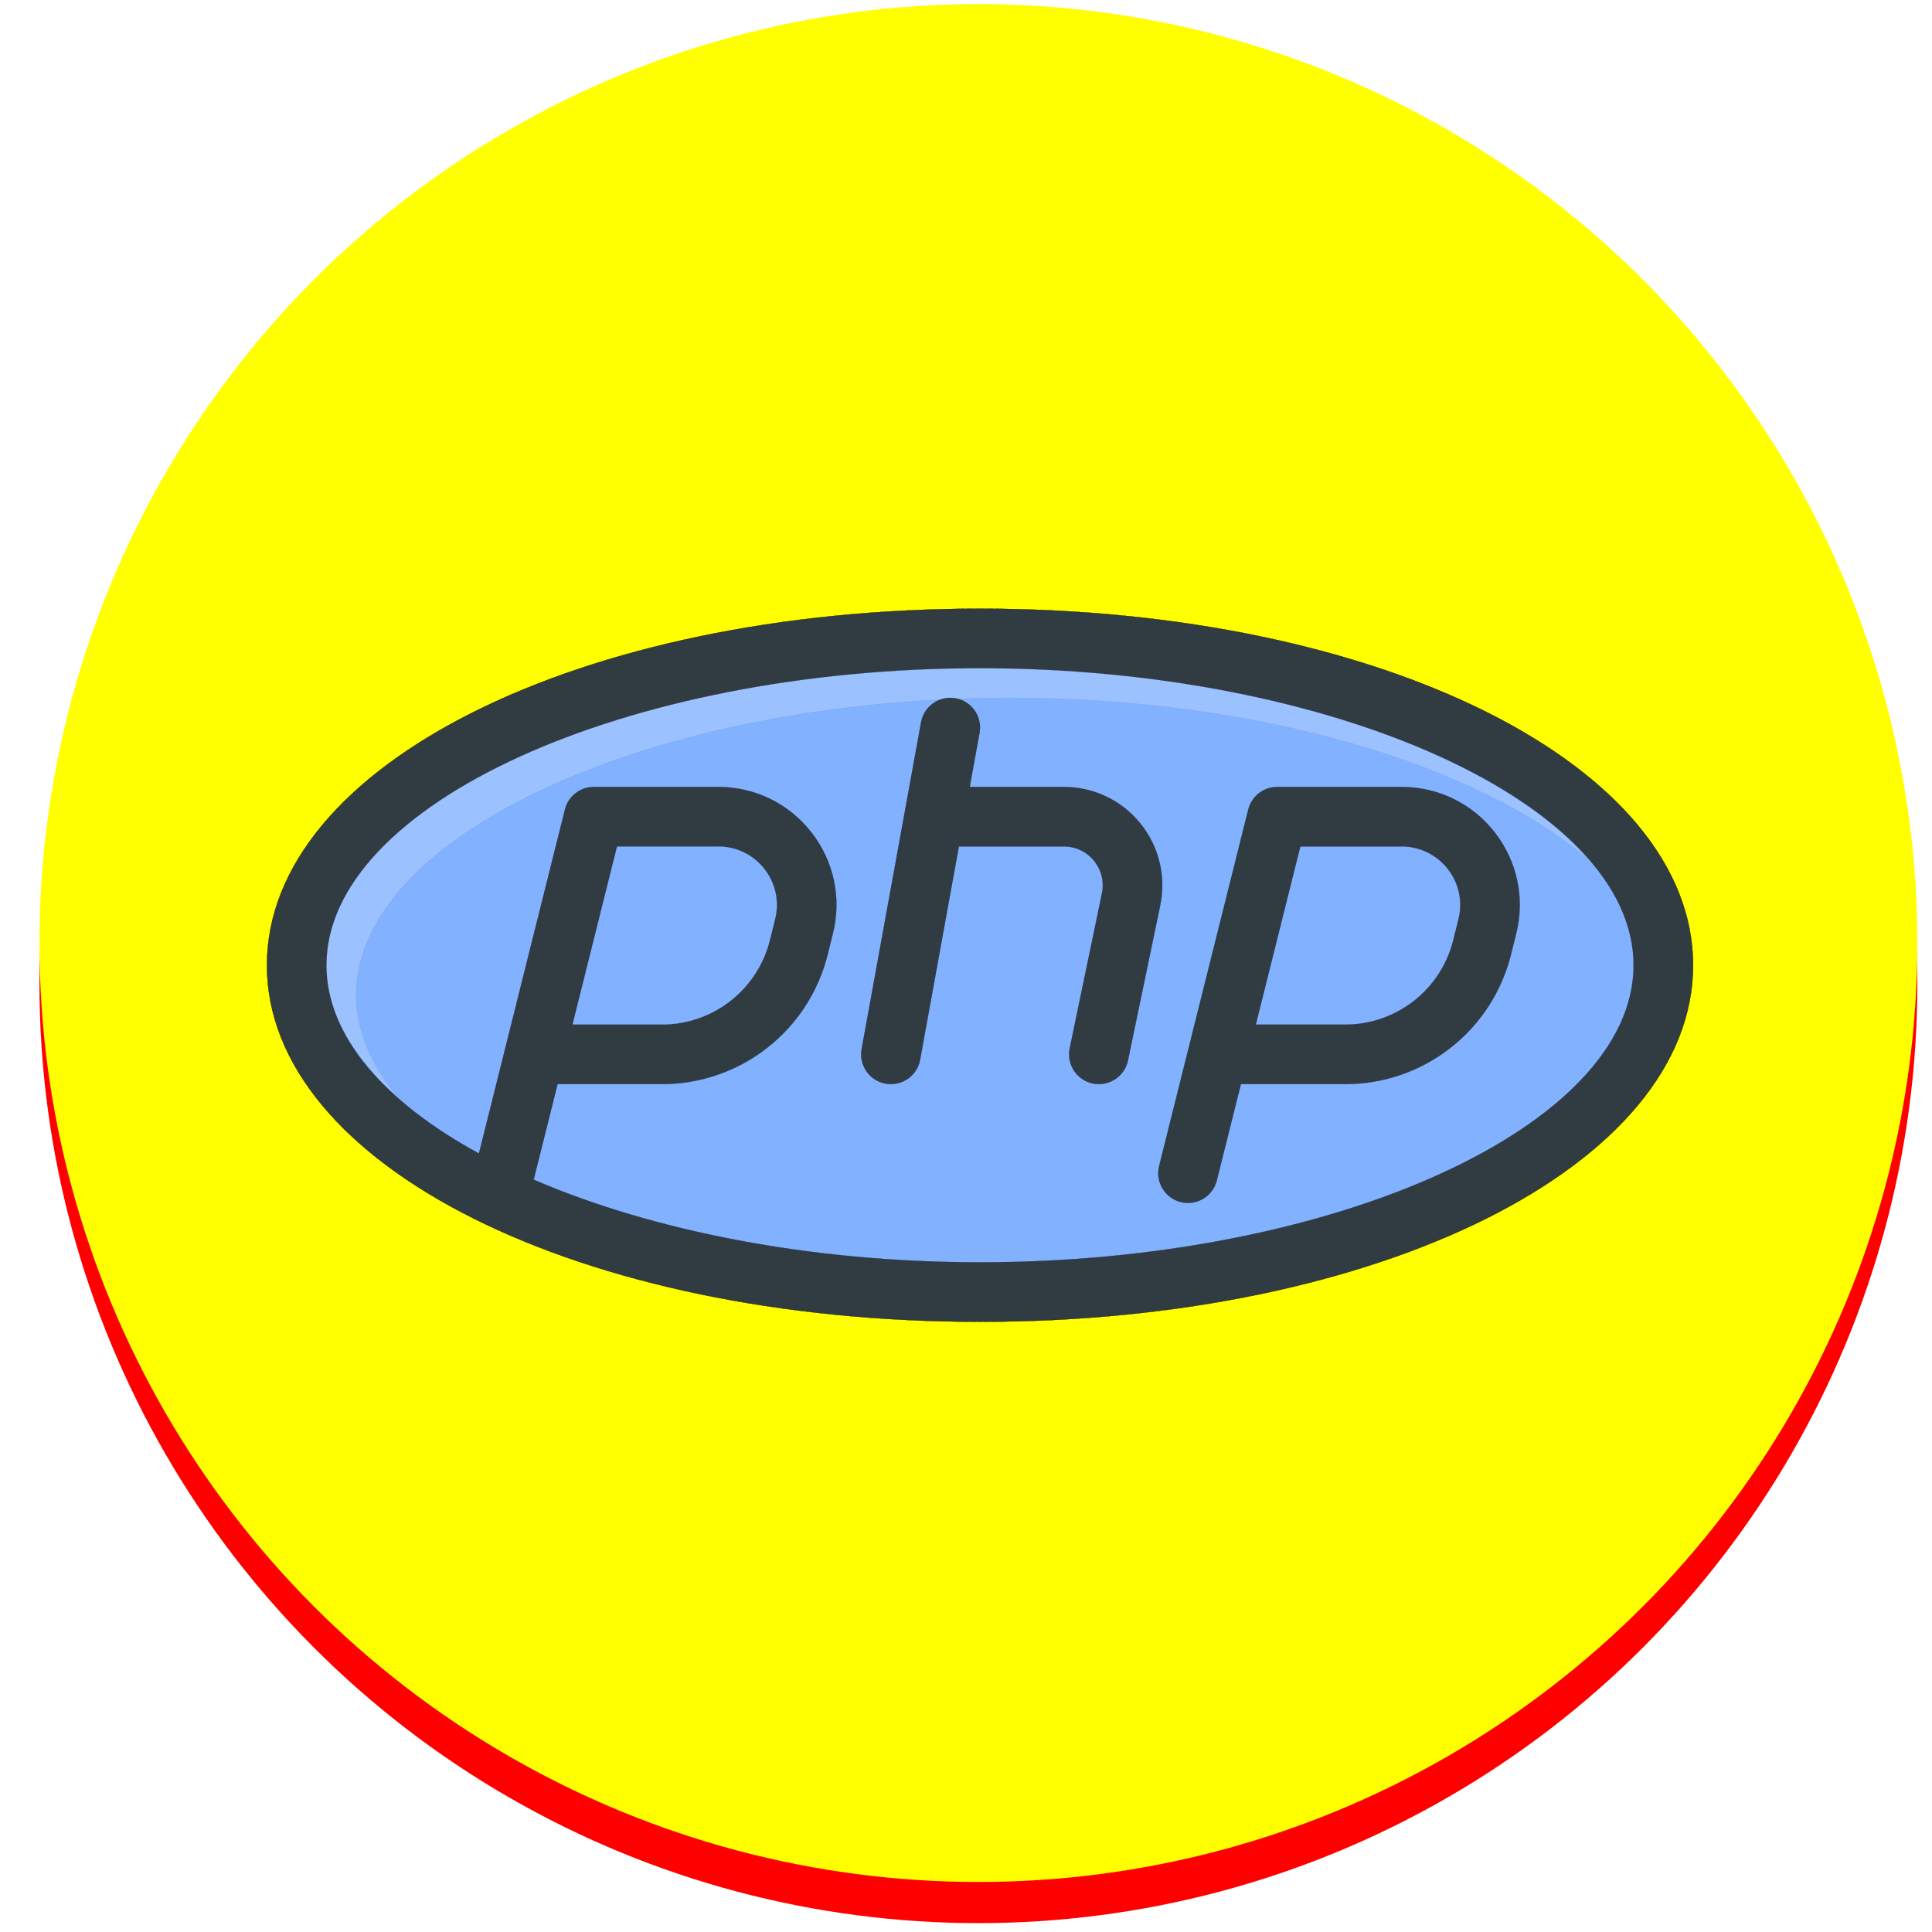 <?xml version="1.0" encoding="UTF-8" standalone="no"?>
<!-- Created with Inkscape (http://www.inkscape.org/) -->

<svg
   xmlns:dc="http://purl.org/dc/elements/1.1/"
   xmlns:cc="http://creativecommons.org/ns#"
   xmlns:rdf="http://www.w3.org/1999/02/22-rdf-syntax-ns#"
   xmlns:svg="http://www.w3.org/2000/svg"
   xmlns="http://www.w3.org/2000/svg"
   xmlns:sodipodi="http://sodipodi.sourceforge.net/DTD/sodipodi-0.dtd"
   xmlns:inkscape="http://www.inkscape.org/namespaces/inkscape"
   width="120mm"
   height="120mm"
   viewBox="-60 -60 120 120"
   sodipodi:docname="softles_php.svg"
   version="1.1"
   id="svg8668"
   inkscape:version="0.92.4 (f8dce91, 2019-08-02)">
  <defs
     id="defs8670">
    <clipPath
       clipPathUnits="userSpaceOnUse"
       id="clipPath82912">
      <rect
         style="fill:none;fill-opacity:1;stroke:#000000;stroke-width:0.011"
         id="rect82914"
         width="77.082"
         height="74.089"
         x="-153.545"
         y="104.9" />
    </clipPath>
    <clipPath
       clipPathUnits="userSpaceOnUse"
       id="clipPath82959">
      <rect
         style="fill:none;fill-opacity:1;stroke:#000000;stroke-width:0.012"
         id="rect82961"
         width="180.354"
         height="83.817"
         x="-267.295"
         y="51.768" />
    </clipPath>
  </defs>
  <sodipodi:namedview
     pagecolor="#ffffff"
     bordercolor="#666666"
     borderopacity="1.0"
     inkscape:pageopacity="0.0"
     inkscape:pageshadow="2"
     inkscape:zoom="1"
     inkscape:cx="350.82327"
     inkscape:cy="203.53898"
     inkscape:document-units="mm"
     inkscape:current-layer="Template"
     showgrid="false"
     units="mm"
     showguides="true"
     inkscape:guide-bbox="true"
     inkscape:snap-global="false"
     inkscape:snap-bbox="true"
     inkscape:snap-bbox-midpoints="true"
     inkscape:window-width="1280"
     inkscape:window-height="751"
     inkscape:window-x="0"
     inkscape:window-y="25"
     inkscape:window-maximized="1"
     inkscape:bbox-paths="true"
     inkscape:bbox-nodes="true"
     inkscape:snap-bbox-edge-midpoints="true"
     inkscape:snap-grids="true"
     id="namedview8658">
    <sodipodi:guide
       orientation="1,0"
       position="226.772,226.772"
       id="guide2827"
       inkscape:locked="false" />
    <sodipodi:guide
       orientation="0,1"
       position="226.772,226.772"
       id="guide2829"
       inkscape:locked="false" />
    <inkscape:grid
       type="xygrid"
       id="grid3072"
       empspacing="10"
       visible="true"
       enabled="true"
       snapvisiblegridlinesonly="true"
       units="mm"
       dotted="false"
       spacingx="0.1mm"
       spacingy="0.1mm" />
  </sodipodi:namedview>
  <g
     inkscape:label="Layer 1"
     inkscape:groupmode="layer"
     id="Template"
     style="fill:none;stroke:black;stroke-width:0.05">
    <g
       id="g12733">
      <circle
         style="fill:#ff0000;fill-opacity:1;stroke:none;stroke-width:0.238"
         cx="0.77"
         cy="1.13"
         r="58.319"
         id="circle12159" />
      <circle
         id="circle9280"
         r="58.319"
         cy="-1.425"
         cx="0.77"
         style="fill:#ffff00;fill-opacity:1;stroke:none;stroke-width:0.238" />
    </g>
    <g
       id="g12314"
       transform="matrix(0.17,0,0,0.17,-42.642,-43.559)" />
    <g
       id="g12316"
       transform="matrix(0.17,0,0,0.17,-42.642,-43.559)" />
    <g
       id="g12318"
       transform="matrix(0.17,0,0,0.17,-42.642,-43.559)" />
    <g
       id="g12320"
       transform="matrix(0.17,0,0,0.17,-42.642,-43.559)" />
    <g
       id="g12322"
       transform="matrix(0.17,0,0,0.17,-42.642,-43.559)" />
    <g
       id="g12324"
       transform="matrix(0.17,0,0,0.17,-42.642,-43.559)" />
    <g
       id="g12326"
       transform="matrix(0.17,0,0,0.17,-42.642,-43.559)" />
    <g
       id="g12328"
       transform="matrix(0.17,0,0,0.17,-42.642,-43.559)" />
    <g
       id="g12330"
       transform="matrix(0.17,0,0,0.17,-42.642,-43.559)" />
    <g
       id="g12332"
       transform="matrix(0.17,0,0,0.17,-42.642,-43.559)" />
    <g
       id="g12334"
       transform="matrix(0.17,0,0,0.17,-42.642,-43.559)" />
    <g
       id="g12336"
       transform="matrix(0.17,0,0,0.17,-42.642,-43.559)" />
    <g
       id="g12338"
       transform="matrix(0.17,0,0,0.17,-42.642,-43.559)" />
    <g
       id="g12340"
       transform="matrix(0.17,0,0,0.17,-42.642,-43.559)" />
    <g
       id="g12342"
       transform="matrix(0.17,0,0,0.17,-42.642,-43.559)" />
    <g
       id="g12453"
       transform="matrix(0.265,0,0,0.265,-278.153,-84.066)" />
    <g
       id="g12455"
       transform="matrix(0.265,0,0,0.265,-278.153,-84.066)" />
    <g
       id="g12457"
       transform="matrix(0.265,0,0,0.265,-278.153,-84.066)" />
    <g
       id="g12459"
       transform="matrix(0.265,0,0,0.265,-278.153,-84.066)" />
    <g
       id="g12461"
       transform="matrix(0.265,0,0,0.265,-278.153,-84.066)" />
    <g
       id="g12463"
       transform="matrix(0.265,0,0,0.265,-278.153,-84.066)" />
    <g
       id="g12465"
       transform="matrix(0.265,0,0,0.265,-278.153,-84.066)" />
    <g
       id="g12467"
       transform="matrix(0.265,0,0,0.265,-278.153,-84.066)" />
    <g
       id="g12469"
       transform="matrix(0.265,0,0,0.265,-278.153,-84.066)" />
    <g
       id="g12471"
       transform="matrix(0.265,0,0,0.265,-278.153,-84.066)" />
    <g
       id="g12473"
       transform="matrix(0.265,0,0,0.265,-278.153,-84.066)" />
    <g
       id="g12475"
       transform="matrix(0.265,0,0,0.265,-278.153,-84.066)" />
    <g
       id="g12477"
       transform="matrix(0.265,0,0,0.265,-278.153,-84.066)" />
    <g
       id="g12479"
       transform="matrix(0.265,0,0,0.265,-278.153,-84.066)" />
    <g
       id="g12481"
       transform="matrix(0.265,0,0,0.265,-278.153,-84.066)" />
    <g
       style="fill:none;stroke:#000000;stroke-width:0.05"
       id="g12314-8"
       transform="matrix(0.17,0,0,0.17,-230.941,-107.766)" />
    <g
       style="fill:none;stroke:#000000;stroke-width:0.05"
       id="g12316-1"
       transform="matrix(0.17,0,0,0.17,-230.941,-107.766)" />
    <g
       style="fill:none;stroke:#000000;stroke-width:0.05"
       id="g12318-2"
       transform="matrix(0.17,0,0,0.17,-230.941,-107.766)" />
    <g
       style="fill:none;stroke:#000000;stroke-width:0.05"
       id="g12320-9"
       transform="matrix(0.17,0,0,0.17,-230.941,-107.766)" />
    <g
       style="fill:none;stroke:#000000;stroke-width:0.05"
       id="g12322-3"
       transform="matrix(0.17,0,0,0.17,-230.941,-107.766)" />
    <g
       style="fill:none;stroke:#000000;stroke-width:0.05"
       id="g12324-9"
       transform="matrix(0.17,0,0,0.17,-230.941,-107.766)" />
    <g
       style="fill:none;stroke:#000000;stroke-width:0.05"
       id="g12326-0"
       transform="matrix(0.17,0,0,0.17,-230.941,-107.766)" />
    <g
       style="fill:none;stroke:#000000;stroke-width:0.05"
       id="g12328-8"
       transform="matrix(0.17,0,0,0.17,-230.941,-107.766)" />
    <g
       style="fill:none;stroke:#000000;stroke-width:0.05"
       id="g12330-8"
       transform="matrix(0.17,0,0,0.17,-230.941,-107.766)" />
    <g
       style="fill:none;stroke:#000000;stroke-width:0.05"
       id="g12332-5"
       transform="matrix(0.17,0,0,0.17,-230.941,-107.766)" />
    <g
       style="fill:none;stroke:#000000;stroke-width:0.05"
       id="g12334-0"
       transform="matrix(0.17,0,0,0.17,-230.941,-107.766)" />
    <g
       style="fill:none;stroke:#000000;stroke-width:0.05"
       id="g12336-9"
       transform="matrix(0.17,0,0,0.17,-230.941,-107.766)" />
    <g
       style="fill:none;stroke:#000000;stroke-width:0.05"
       id="g12338-6"
       transform="matrix(0.17,0,0,0.17,-230.941,-107.766)" />
    <g
       style="fill:none;stroke:#000000;stroke-width:0.05"
       id="g12340-3"
       transform="matrix(0.17,0,0,0.17,-230.941,-107.766)" />
    <g
       style="fill:none;stroke:#000000;stroke-width:0.05"
       id="g12342-8"
       transform="matrix(0.17,0,0,0.17,-230.941,-107.766)" />
    <g
       id="g13036"
       transform="matrix(0.265,0,0,0.265,-227.746,-46.892)" />
    <g
       id="g13038"
       transform="matrix(0.265,0,0,0.265,-227.746,-46.892)" />
    <g
       id="g13040"
       transform="matrix(0.265,0,0,0.265,-227.746,-46.892)" />
    <g
       id="g13042"
       transform="matrix(0.265,0,0,0.265,-227.746,-46.892)" />
    <g
       id="g13044"
       transform="matrix(0.265,0,0,0.265,-227.746,-46.892)" />
    <g
       id="g13046"
       transform="matrix(0.265,0,0,0.265,-227.746,-46.892)" />
    <g
       id="g13048"
       transform="matrix(0.265,0,0,0.265,-227.746,-46.892)" />
    <g
       id="g13050"
       transform="matrix(0.265,0,0,0.265,-227.746,-46.892)" />
    <g
       id="g13052"
       transform="matrix(0.265,0,0,0.265,-227.746,-46.892)" />
    <g
       id="g13054"
       transform="matrix(0.265,0,0,0.265,-227.746,-46.892)" />
    <g
       id="g13056"
       transform="matrix(0.265,0,0,0.265,-227.746,-46.892)" />
    <g
       id="g13058"
       transform="matrix(0.265,0,0,0.265,-227.746,-46.892)" />
    <g
       id="g13060"
       transform="matrix(0.265,0,0,0.265,-227.746,-46.892)" />
    <g
       id="g13062"
       transform="matrix(0.265,0,0,0.265,-227.746,-46.892)" />
    <g
       id="g13064"
       transform="matrix(0.265,0,0,0.265,-227.746,-46.892)" />
    <g
       id="g13190"
       transform="matrix(0.168,0,0,0.168,-178.008,-57.617)" />
    <g
       id="g13192"
       transform="matrix(0.168,0,0,0.168,-178.008,-57.617)" />
    <g
       id="g13194"
       transform="matrix(0.168,0,0,0.168,-178.008,-57.617)" />
    <g
       id="g13196"
       transform="matrix(0.168,0,0,0.168,-178.008,-57.617)" />
    <g
       id="g13198"
       transform="matrix(0.168,0,0,0.168,-178.008,-57.617)" />
    <g
       id="g13200"
       transform="matrix(0.168,0,0,0.168,-178.008,-57.617)" />
    <g
       id="g13202"
       transform="matrix(0.168,0,0,0.168,-178.008,-57.617)" />
    <g
       id="g13204"
       transform="matrix(0.168,0,0,0.168,-178.008,-57.617)" />
    <g
       id="g13206"
       transform="matrix(0.168,0,0,0.168,-178.008,-57.617)" />
    <g
       id="g13208"
       transform="matrix(0.168,0,0,0.168,-178.008,-57.617)" />
    <g
       id="g13210"
       transform="matrix(0.168,0,0,0.168,-178.008,-57.617)" />
    <g
       id="g13212"
       transform="matrix(0.168,0,0,0.168,-178.008,-57.617)" />
    <g
       id="g13214"
       transform="matrix(0.168,0,0,0.168,-178.008,-57.617)" />
    <g
       id="g13216"
       transform="matrix(0.168,0,0,0.168,-178.008,-57.617)" />
    <g
       id="g13218"
       transform="matrix(0.168,0,0,0.168,-178.008,-57.617)" />
    <g
       id="g82629"
       transform="translate(-20.767,4.677)" />
    <g
       id="g83119"
       transform="matrix(0.173,0,0,0.173,-43.418,-44.335)">
      <path
         id="path83034"
         d="M 256,128 C 112.448,128 0,184.229 0,256 0,327.771 112.448,384 256,384 399.552,384 512,327.771 512,256 512,184.229 399.552,128 256,128 Z"
         style="fill:#303c42"
         inkscape:connector-curvature="0" />
      <path
         id="path83036"
         d="m 256,362.667 c -61.335,0 -117.936,-11.428 -160.259,-29.673 l 8.592,-34.327 h 37.417 c 28.208,0 52.688,-19.115 59.542,-46.49 l 1.865,-7.51 c 3.198,-12.75 0.385,-26.01 -7.698,-36.365 C 187.365,197.938 175.198,192 162.052,192 h -44.719 c -4.896,0 -9.156,3.333 -10.344,8.083 L 76.109,323.604 C 42.083,305.051 21.333,281.396 21.333,256 21.333,198.177 128.802,149.333 256,149.333 c 127.198,0 234.667,48.844 234.667,106.667 0,57.823 -107.469,106.667 -234.667,106.667 z"
         style="fill:#82b1ff"
         inkscape:connector-curvature="0" />
      <path
         id="path83038"
         d="M 32,266.667 C 32,208.844 139.469,160 266.667,160 c 89.076,0 168.319,23.992 207.911,58.208 C 440.173,178.411 354.065,149.333 256,149.333 128.802,149.333 21.333,198.177 21.333,256 c 0,17.022 9.491,33.217 25.884,47.663 C 37.439,292.076 32,279.602 32,266.667 Z"
         style="opacity:0.2;fill:#ffffff;enable-background:new"
         inkscape:connector-curvature="0" />
      <path
         d="m 109.667,277.333 16,-64 h 36.385 c 6.521,0 12.573,2.948 16.583,8.094 4.021,5.146 5.417,11.729 3.823,18.073 l -1.865,7.51 c -4.469,17.854 -20.438,30.323 -38.844,30.323 z"
         style="fill:#82b1ff"
         id="SVGCleanerId_0"
         inkscape:connector-curvature="0" />
      <g
         id="g83042">
	<path
   d="m 109.667,277.333 16,-64 h 36.385 c 6.521,0 12.573,2.948 16.583,8.094 4.021,5.146 5.417,11.729 3.823,18.073 l -1.865,7.51 c -4.469,17.854 -20.438,30.323 -38.844,30.323 z"
   style="fill:#82b1ff"
   id="SVGCleanerId_0_1_"
   inkscape:connector-curvature="0" />

</g>
      <g
         id="g83048">
	<path
   id="path83044"
   d="m 407.385,192 h -44.719 c -4.896,0 -9.156,3.333 -10.344,8.083 l -21.281,85.094 c -0.042,0.156 -0.073,0.302 -0.115,0.448 l -10.604,42.458 c -1.438,5.708 2.042,11.5 7.76,12.927 0.865,0.219 1.74,0.323 2.594,0.323 4.781,0 9.125,-3.229 10.333,-8.083 l 8.656,-34.583 h 37.417 c 28.208,0 52.688,-19.115 59.542,-46.49 l 1.865,-7.51 c 3.198,-12.75 0.385,-26.01 -7.698,-36.365 C 432.698,197.938 420.531,192 407.385,192 Z m 20.407,47.5 -1.865,7.51 c -4.469,17.854 -20.438,30.323 -38.844,30.323 H 355 l 16,-64 h 36.385 c 6.521,0 12.573,2.948 16.583,8.094 4.022,5.146 5.417,11.729 3.824,18.073 z"
   style="fill:#303c42"
   inkscape:connector-curvature="0" />

	<path
   id="path83046"
   d="M 313.5,205.021 C 306.76,196.75 296.781,192 286.104,192 H 252.29 l 3.533,-19.427 c 1.063,-5.792 -2.781,-11.344 -8.583,-12.396 -5.76,-1.063 -11.354,2.781 -12.396,8.583 L 213.51,286.094 c -1.063,5.792 2.781,11.344 8.583,12.396 0.646,0.125 1.281,0.177 1.917,0.177 5.063,0 9.552,-3.604 10.479,-8.76 l 13.922,-76.573 h 37.693 c 4.229,0 8.177,1.875 10.844,5.156 2.667,3.281 3.708,7.531 2.844,11.677 l -11.573,55.667 c -1.198,5.76 2.51,11.406 8.281,12.615 0.729,0.146 1.458,0.219 2.177,0.219 4.948,0 9.385,-3.458 10.438,-8.5 l 11.573,-55.667 c 2.166,-10.449 -0.459,-21.199 -7.188,-29.48 z"
   style="fill:#303c42"
   inkscape:connector-curvature="0" />

</g>
      <path
         id="path83055"
         d="M 256,128 C 112.448,128 0,184.229 0,256 0,327.771 112.448,384 256,384 399.552,384 512,327.771 512,256 512,184.229 399.552,128 256,128 Z"
         style="fill:url(#SVGID_1_)"
         inkscape:connector-curvature="0" />
      <g
         id="g83057">
</g>
      <g
         id="g83059">
</g>
      <g
         id="g83061">
</g>
      <g
         id="g83063">
</g>
      <g
         id="g83065">
</g>
      <g
         id="g83067">
</g>
      <g
         id="g83069">
</g>
      <g
         id="g83071">
</g>
      <g
         id="g83073">
</g>
      <g
         id="g83075">
</g>
      <g
         id="g83077">
</g>
      <g
         id="g83079">
</g>
      <g
         id="g83081">
</g>
      <g
         id="g83083">
</g>
      <g
         id="g83085">
</g>
    </g>
  </g>
</svg>
